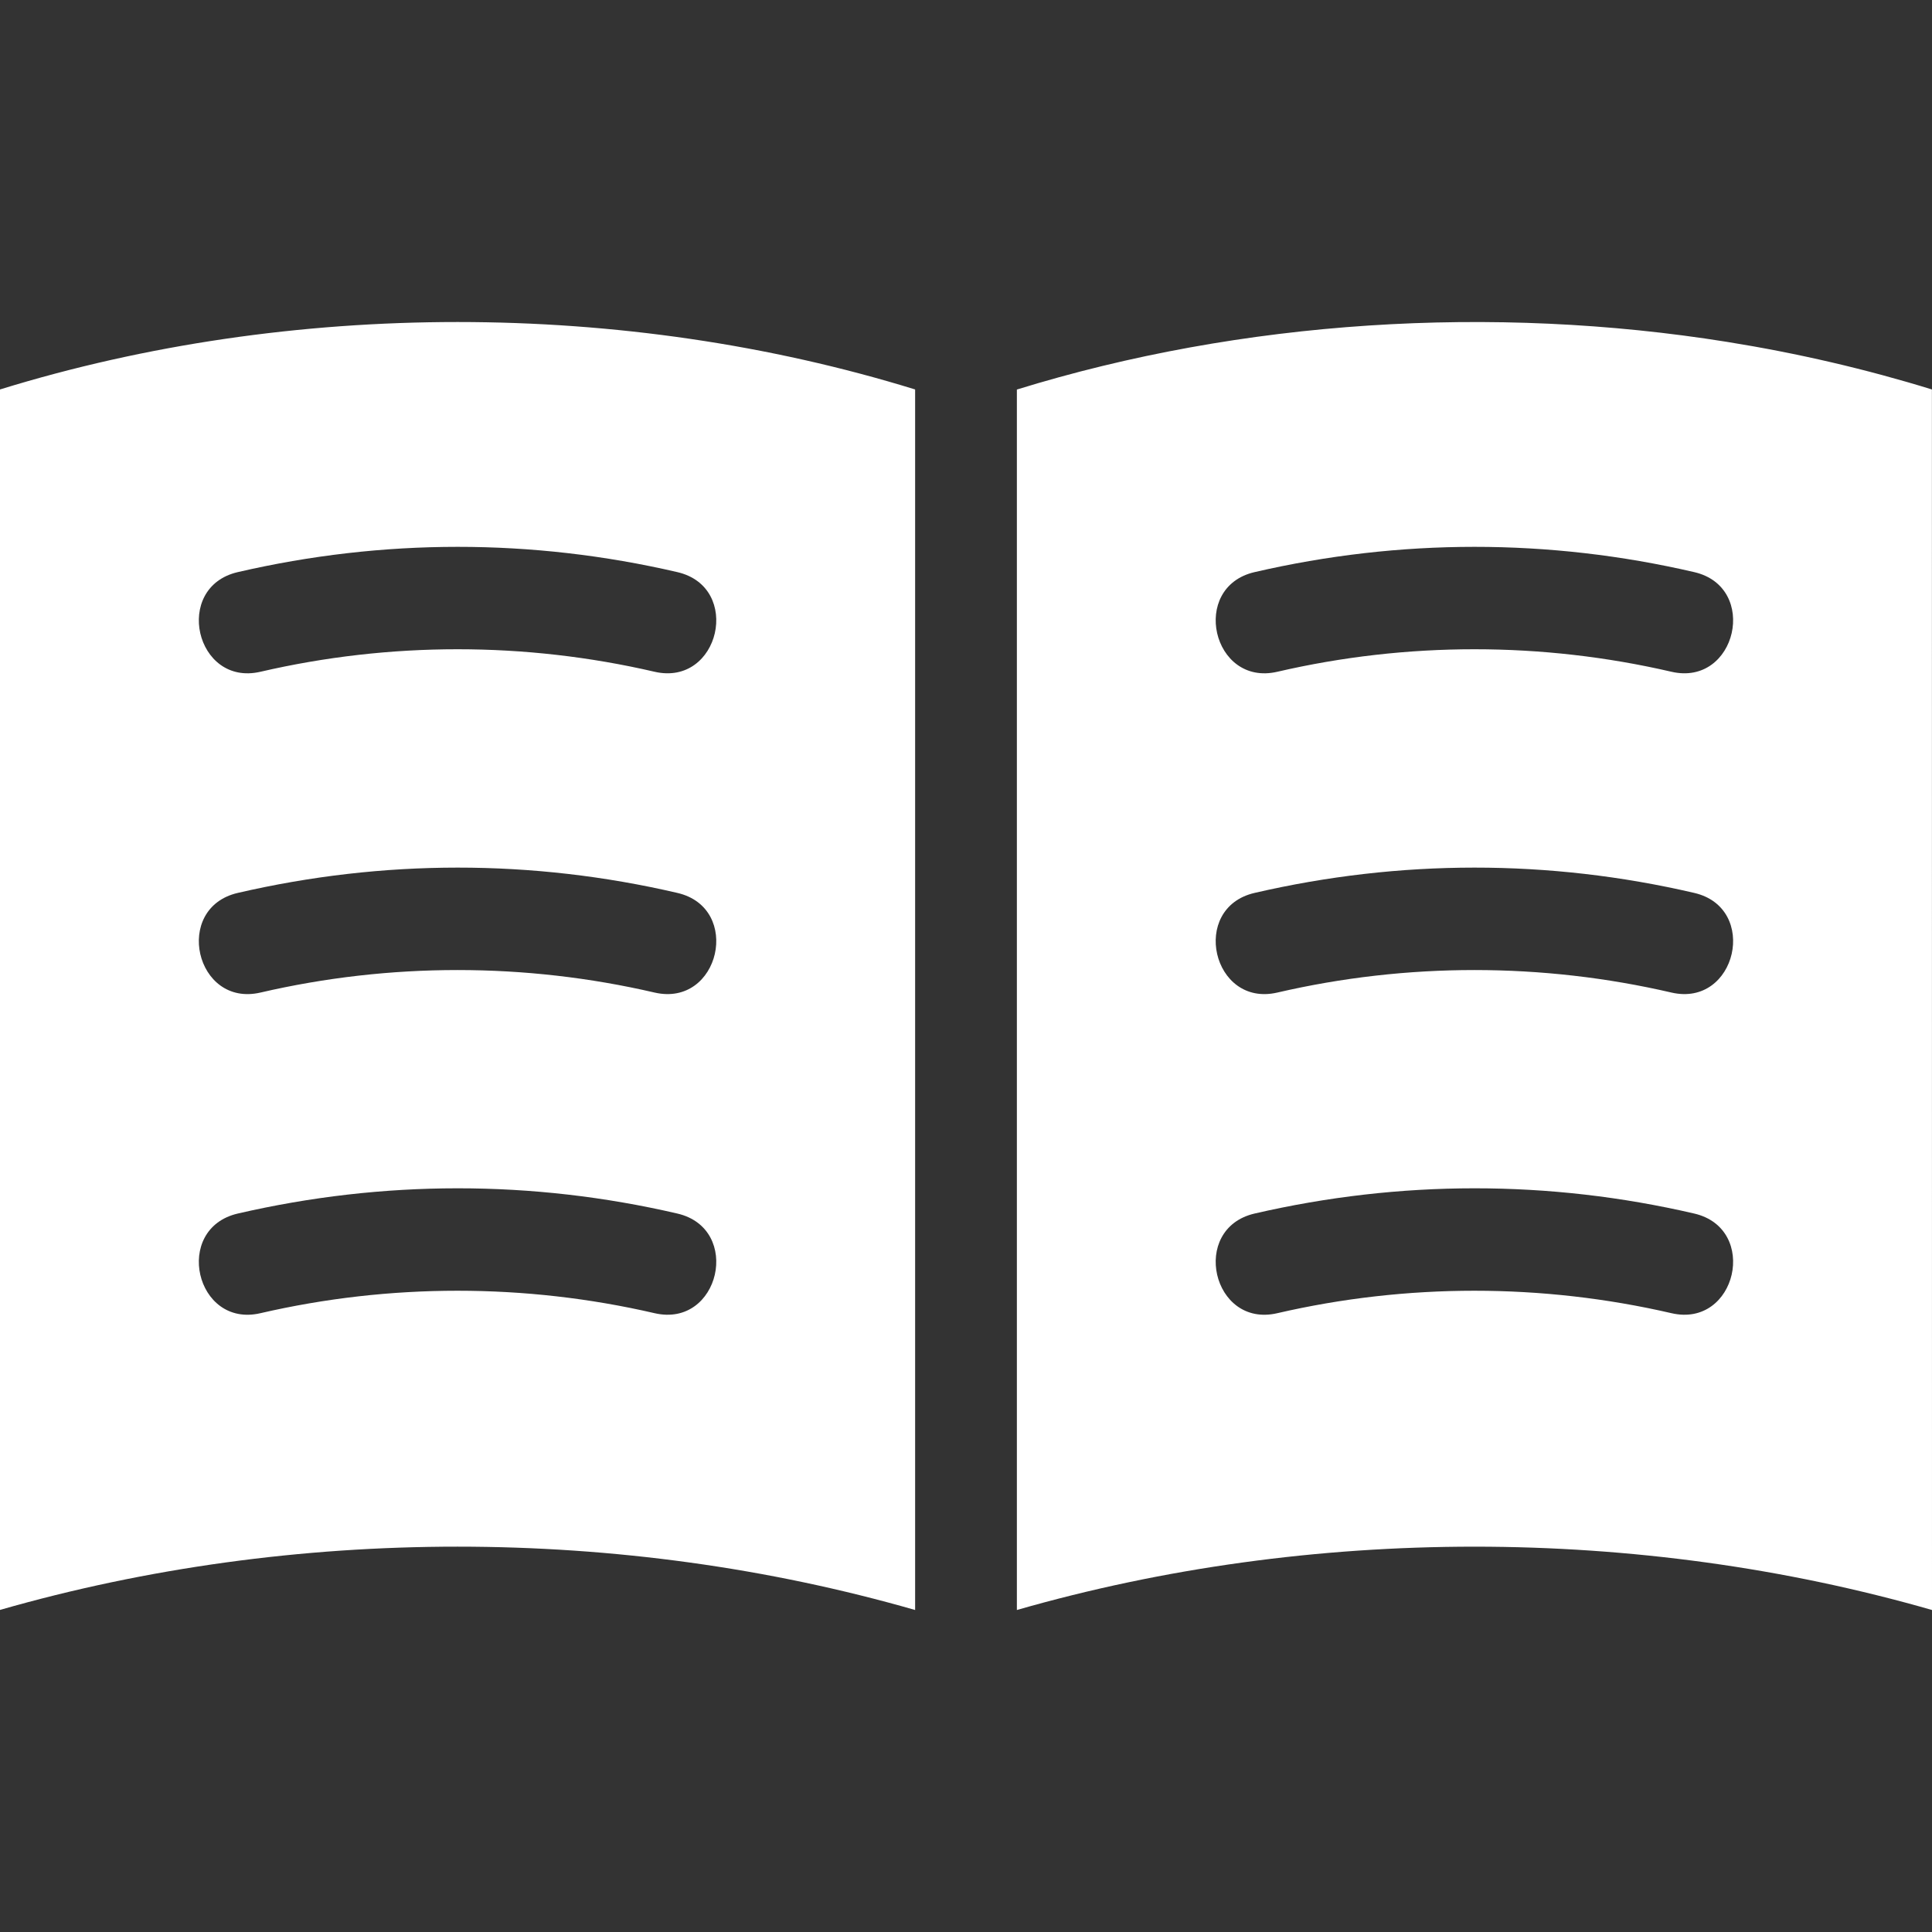 <svg width="24" height="24" viewBox="0 0 24 24" fill="none" xmlns="http://www.w3.org/2000/svg">
<rect x="0" y="0" width="24" height="24" fill="#333333" stroke="none"/>
<path fill-rule="evenodd" clip-rule="evenodd" d="M21.454 4.247C18.545 3.781 15.432 3.974 12.632 4.839V20C16.283 18.951 20.349 18.951 24 20L23.999 4.838C23.186 4.587 22.334 4.388 21.454 4.247ZM11.368 20V4.838C7.751 3.721 3.617 3.721 0 4.838V19.999C3.652 18.951 7.717 18.951 11.368 20ZM21.046 7.107C21.855 7.293 21.572 8.531 20.764 8.345C19.155 7.972 17.476 7.972 15.867 8.345C15.06 8.532 14.776 7.294 15.585 7.107C17.391 6.689 19.241 6.688 21.046 7.107ZM21.046 11.092C21.855 11.278 21.572 12.516 20.764 12.33C19.155 11.957 17.476 11.957 15.867 12.33C15.06 12.517 14.776 11.279 15.585 11.092C17.391 10.674 19.241 10.672 21.046 11.092ZM21.046 15.075C21.855 15.262 21.572 16.5 20.764 16.313C19.155 15.941 17.476 15.941 15.867 16.313C15.06 16.501 14.776 15.263 15.585 15.075C17.391 14.658 19.241 14.656 21.046 15.075ZM8.414 7.107C9.223 7.293 8.941 8.531 8.132 8.345C6.523 7.972 4.844 7.972 3.235 8.345C2.428 8.532 2.144 7.294 2.954 7.107C4.759 6.689 6.609 6.688 8.414 7.107ZM8.414 11.092C9.223 11.278 8.941 12.516 8.132 12.33C6.523 11.957 4.844 11.957 3.235 12.33C2.428 12.517 2.144 11.279 2.954 11.092C4.759 10.674 6.609 10.672 8.414 11.092ZM8.414 15.075C9.223 15.262 8.941 16.5 8.132 16.313C6.523 15.941 4.844 15.941 3.235 16.313C2.428 16.501 2.144 15.263 2.954 15.075C4.759 14.658 6.609 14.656 8.414 15.075Z" fill="white"/>
</svg>
